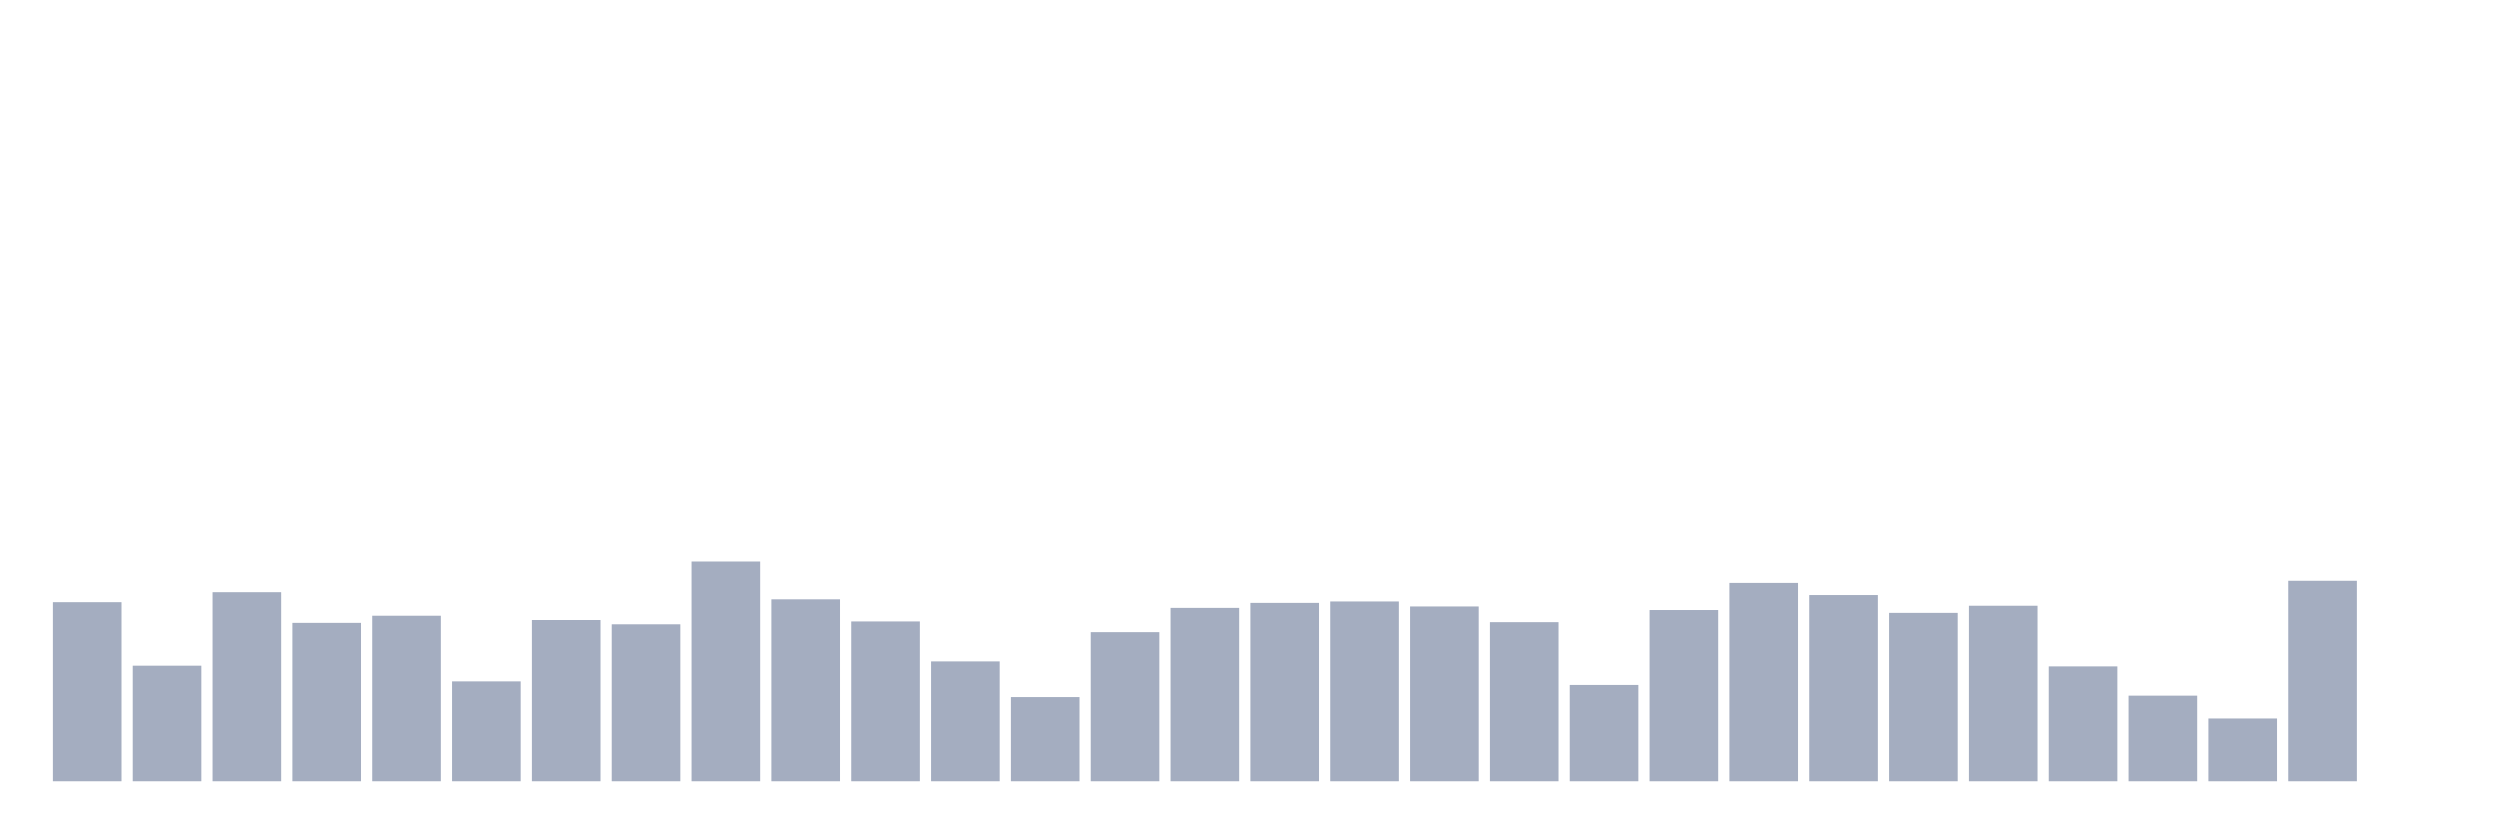 <svg xmlns="http://www.w3.org/2000/svg" viewBox="0 0 480 160"><g transform="translate(10,10)"><rect class="bar" x="0.153" width="13.175" y="105.616" height="34.384" fill="rgb(164,173,192)"></rect><rect class="bar" x="15.482" width="13.175" y="117.808" height="22.192" fill="rgb(164,173,192)"></rect><rect class="bar" x="30.81" width="13.175" y="103.699" height="36.301" fill="rgb(164,173,192)"></rect><rect class="bar" x="46.138" width="13.175" y="109.589" height="30.411" fill="rgb(164,173,192)"></rect><rect class="bar" x="61.466" width="13.175" y="108.219" height="31.781" fill="rgb(164,173,192)"></rect><rect class="bar" x="76.794" width="13.175" y="120.822" height="19.178" fill="rgb(164,173,192)"></rect><rect class="bar" x="92.123" width="13.175" y="109.041" height="30.959" fill="rgb(164,173,192)"></rect><rect class="bar" x="107.451" width="13.175" y="109.863" height="30.137" fill="rgb(164,173,192)"></rect><rect class="bar" x="122.779" width="13.175" y="97.808" height="42.192" fill="rgb(164,173,192)"></rect><rect class="bar" x="138.107" width="13.175" y="105.068" height="34.932" fill="rgb(164,173,192)"></rect><rect class="bar" x="153.436" width="13.175" y="109.315" height="30.685" fill="rgb(164,173,192)"></rect><rect class="bar" x="168.764" width="13.175" y="116.986" height="23.014" fill="rgb(164,173,192)"></rect><rect class="bar" x="184.092" width="13.175" y="123.836" height="16.164" fill="rgb(164,173,192)"></rect><rect class="bar" x="199.42" width="13.175" y="111.37" height="28.63" fill="rgb(164,173,192)"></rect><rect class="bar" x="214.748" width="13.175" y="106.712" height="33.288" fill="rgb(164,173,192)"></rect><rect class="bar" x="230.077" width="13.175" y="105.753" height="34.247" fill="rgb(164,173,192)"></rect><rect class="bar" x="245.405" width="13.175" y="105.479" height="34.521" fill="rgb(164,173,192)"></rect><rect class="bar" x="260.733" width="13.175" y="106.438" height="33.562" fill="rgb(164,173,192)"></rect><rect class="bar" x="276.061" width="13.175" y="109.452" height="30.548" fill="rgb(164,173,192)"></rect><rect class="bar" x="291.39" width="13.175" y="121.507" height="18.493" fill="rgb(164,173,192)"></rect><rect class="bar" x="306.718" width="13.175" y="107.123" height="32.877" fill="rgb(164,173,192)"></rect><rect class="bar" x="322.046" width="13.175" y="101.918" height="38.082" fill="rgb(164,173,192)"></rect><rect class="bar" x="337.374" width="13.175" y="104.247" height="35.753" fill="rgb(164,173,192)"></rect><rect class="bar" x="352.702" width="13.175" y="107.671" height="32.329" fill="rgb(164,173,192)"></rect><rect class="bar" x="368.031" width="13.175" y="106.301" height="33.699" fill="rgb(164,173,192)"></rect><rect class="bar" x="383.359" width="13.175" y="117.945" height="22.055" fill="rgb(164,173,192)"></rect><rect class="bar" x="398.687" width="13.175" y="123.562" height="16.438" fill="rgb(164,173,192)"></rect><rect class="bar" x="414.015" width="13.175" y="127.945" height="12.055" fill="rgb(164,173,192)"></rect><rect class="bar" x="429.344" width="13.175" y="101.507" height="38.493" fill="rgb(164,173,192)"></rect><rect class="bar" x="444.672" width="13.175" y="140" height="0" fill="rgb(164,173,192)"></rect></g></svg>